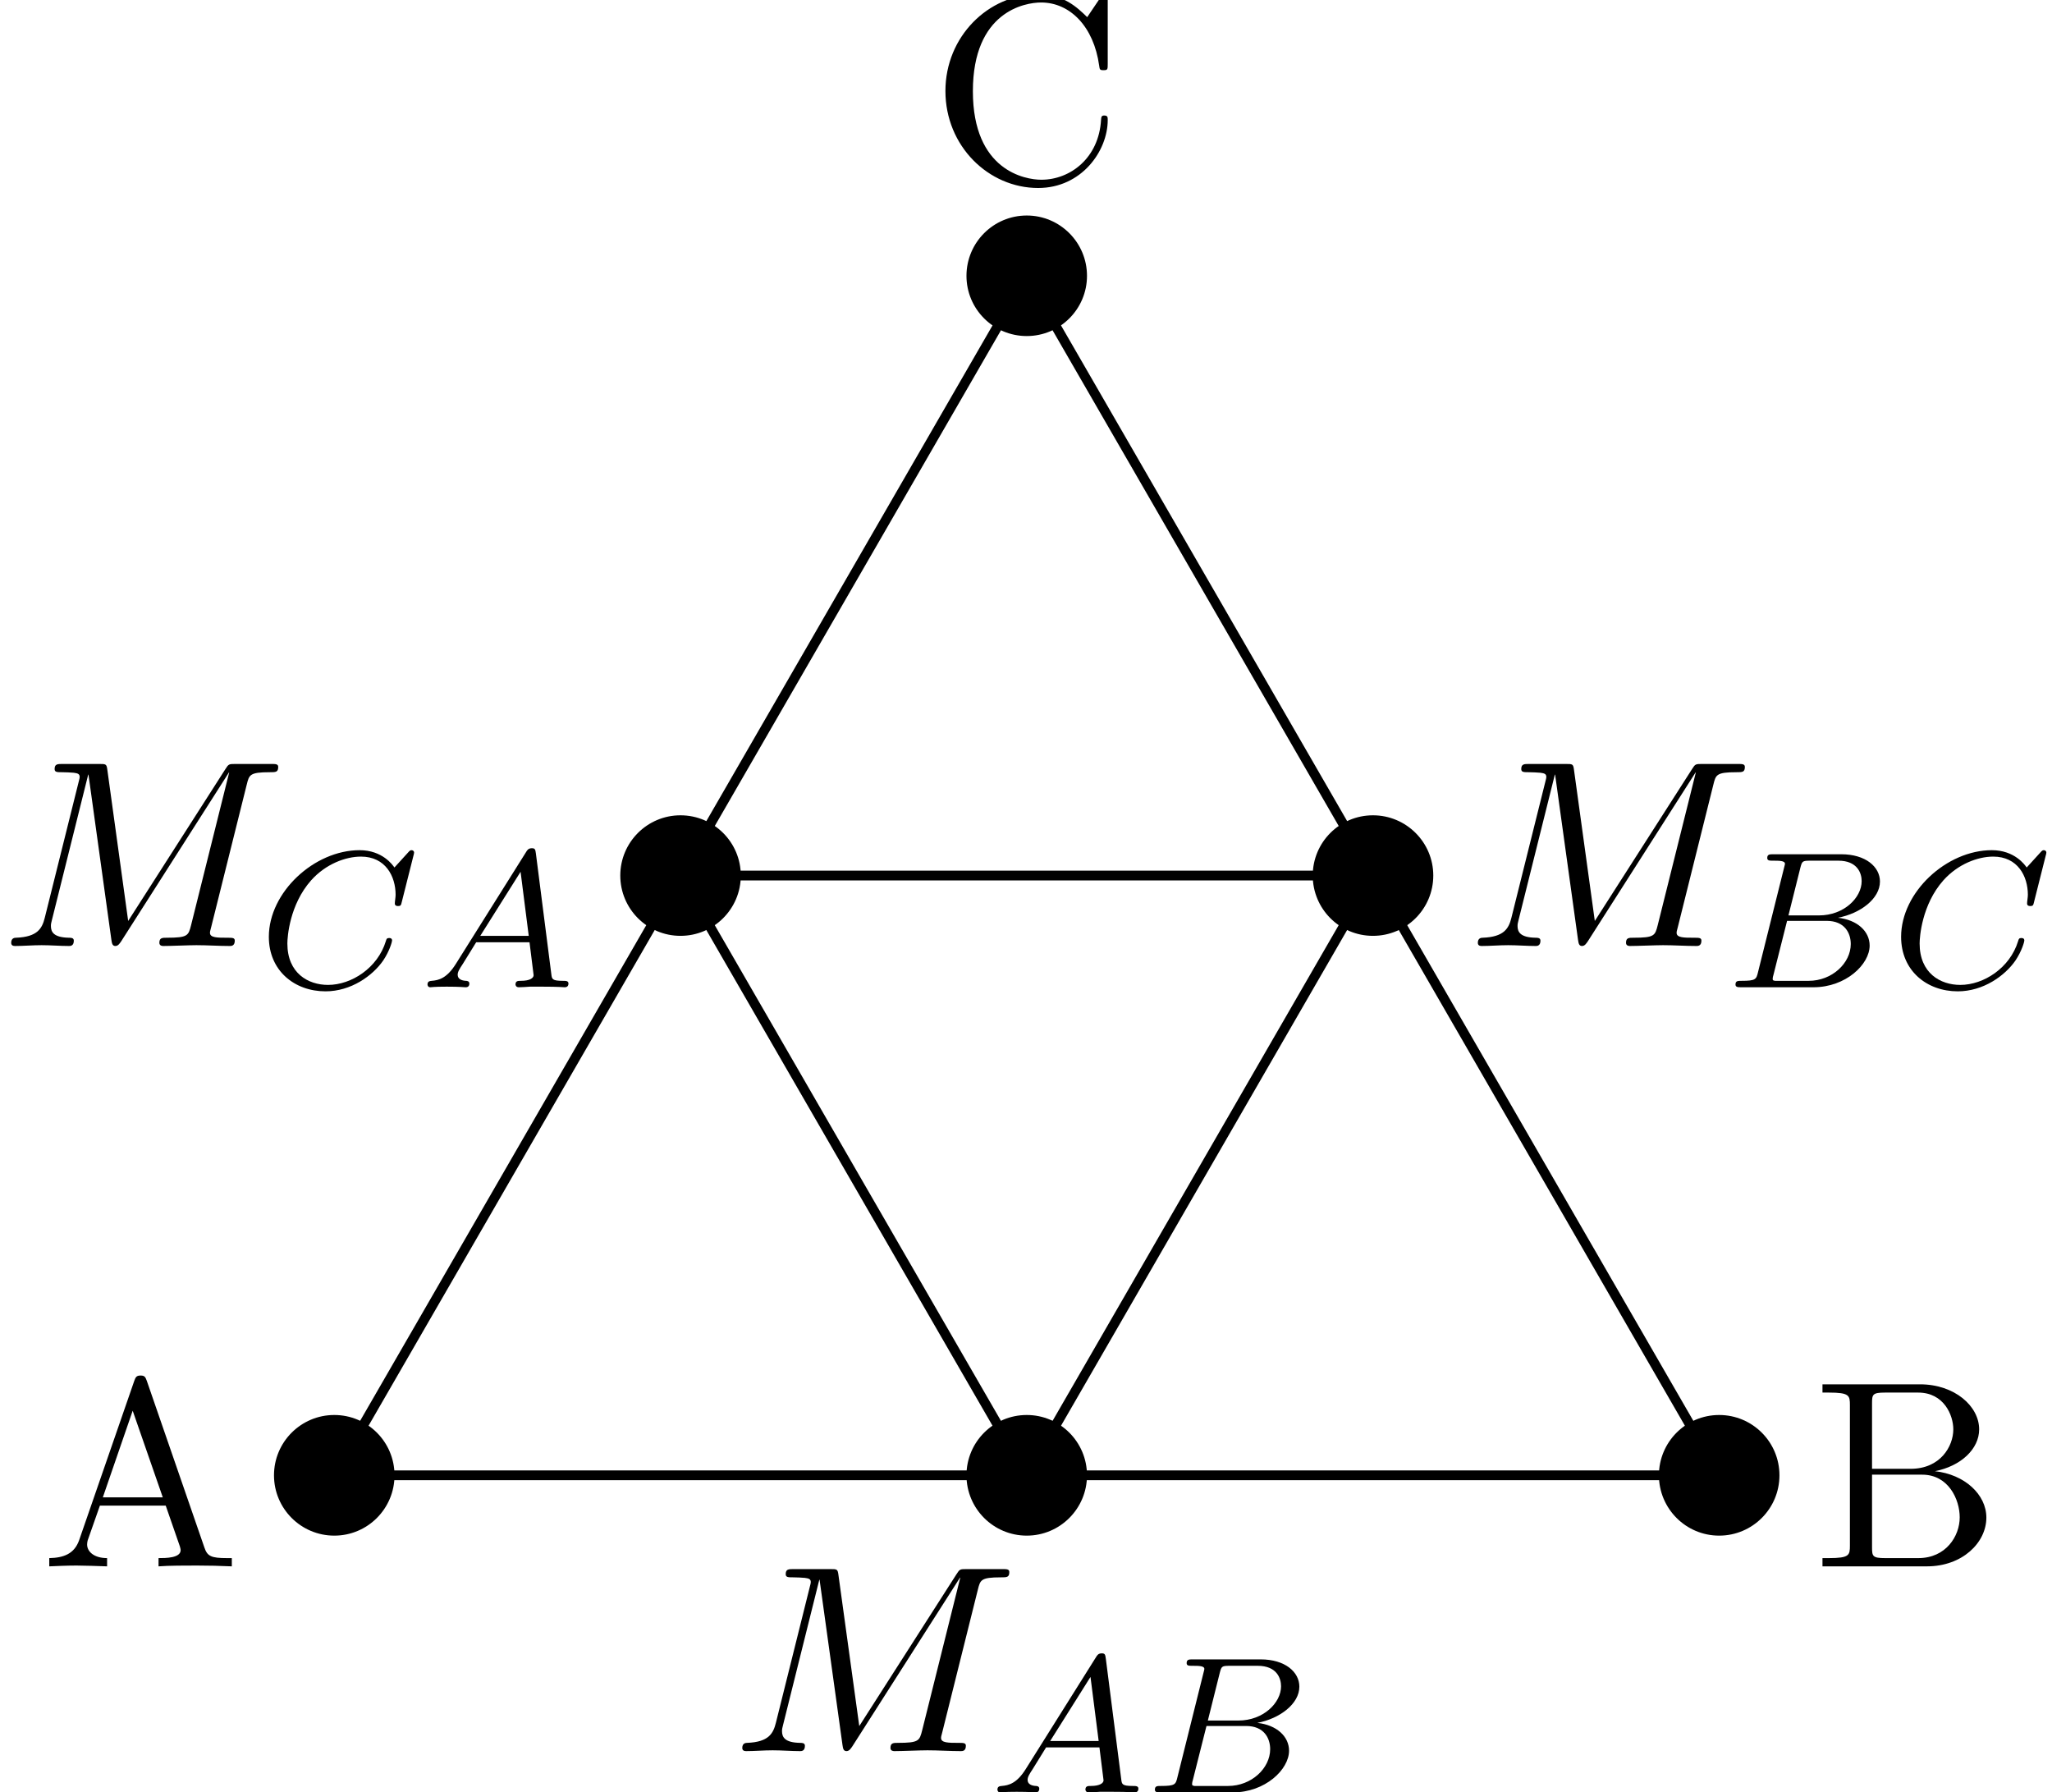 <?xml version='1.0' encoding='UTF-8'?>
<!-- This file was generated by dvisvgm 2.6.3 -->
<svg version='1.1' xmlns='http://www.w3.org/2000/svg' xmlns:xlink='http://www.w3.org/1999/xlink' width='84.003pt' height='73.367pt' viewBox='-57.455 -68.365 84.003 73.367'>
<defs>
<path id='g0-65' d='M1.474 -0.948C1.108 -0.367 0.781 -0.287 0.494 -0.263C0.414 -0.255 0.319 -0.247 0.319 -0.112C0.319 -0.088 0.335 0 0.43 0C0.502 0 0.55 -0.024 1.108 -0.024C1.65 -0.024 1.833 0 1.873 0S2.032 0 2.032 -0.151C2.032 -0.255 1.929 -0.263 1.889 -0.263C1.722 -0.271 1.554 -0.335 1.554 -0.51C1.554 -0.63 1.618 -0.733 1.769 -0.964L2.311 -1.841H4.495L4.663 -0.494C4.663 -0.383 4.519 -0.263 4.144 -0.263C4.025 -0.263 3.921 -0.263 3.921 -0.112C3.921 -0.104 3.929 0 4.057 0C4.136 0 4.439 -0.016 4.511 -0.024H5.013C5.731 -0.024 5.866 0 5.93 0C5.962 0 6.089 0 6.089 -0.151C6.089 -0.263 5.986 -0.263 5.858 -0.263C5.42 -0.263 5.412 -0.335 5.388 -0.534L4.758 -5.46C4.734 -5.635 4.726 -5.691 4.591 -5.691C4.447 -5.691 4.4 -5.611 4.352 -5.531L1.474 -0.948ZM2.479 -2.104L4.129 -4.726L4.463 -2.104H2.479Z'/>
<path id='g0-66' d='M1.347 -0.63C1.275 -0.327 1.259 -0.263 0.669 -0.263C0.518 -0.263 0.422 -0.263 0.422 -0.112C0.422 0 0.526 0 0.662 0H3.618C4.933 0 5.914 -0.933 5.914 -1.706C5.914 -2.287 5.412 -2.758 4.615 -2.845C5.539 -3.021 6.336 -3.626 6.336 -4.328C6.336 -4.926 5.754 -5.444 4.75 -5.444H1.969C1.825 -5.444 1.722 -5.444 1.722 -5.292C1.722 -5.181 1.817 -5.181 1.953 -5.181C2.216 -5.181 2.447 -5.181 2.447 -5.053C2.447 -5.021 2.439 -5.013 2.415 -4.91L1.347 -0.63ZM2.59 -2.941L3.076 -4.886C3.148 -5.157 3.156 -5.181 3.483 -5.181H4.631C5.412 -5.181 5.587 -4.67 5.587 -4.344C5.587 -3.666 4.862 -2.941 3.842 -2.941H2.59ZM2.04 -0.263C1.969 -0.279 1.945 -0.279 1.945 -0.335C1.945 -0.399 1.961 -0.462 1.977 -0.51L2.534 -2.718H4.152C4.894 -2.718 5.141 -2.216 5.141 -1.769C5.141 -0.988 4.376 -0.263 3.419 -0.263H2.04Z'/>
<path id='g0-67' d='M6.344 -5.396C6.352 -5.428 6.368 -5.475 6.368 -5.515C6.368 -5.571 6.32 -5.611 6.265 -5.611S6.185 -5.587 6.121 -5.515L5.563 -4.902C5.491 -5.005 5.069 -5.611 4.136 -5.611C2.287 -5.611 0.422 -3.897 0.422 -2.064C0.422 -0.677 1.474 0.167 2.742 0.167C3.786 0.167 4.67 -0.47 5.101 -1.092C5.364 -1.482 5.467 -1.865 5.467 -1.913C5.467 -1.985 5.42 -2.016 5.348 -2.016C5.252 -2.016 5.236 -1.977 5.212 -1.889C4.878 -0.789 3.802 -0.096 2.845 -0.096C2.032 -0.096 1.18 -0.574 1.18 -1.793C1.18 -2.048 1.267 -3.379 2.152 -4.376C2.75 -5.045 3.563 -5.348 4.192 -5.348C5.197 -5.348 5.611 -4.543 5.611 -3.786C5.611 -3.674 5.579 -3.523 5.579 -3.427C5.579 -3.324 5.683 -3.324 5.715 -3.324C5.818 -3.324 5.834 -3.355 5.866 -3.499L6.344 -5.396Z'/>
<path id='g2-65' d='M4.342 -7.593C4.287 -7.735 4.265 -7.811 4.091 -7.811S3.884 -7.745 3.829 -7.593L1.571 -1.069C1.375 -0.513 0.938 -0.349 0.349 -0.338V0C0.6 -0.011 1.069 -0.033 1.462 -0.033C1.8 -0.033 2.367 -0.011 2.716 0V-0.338C2.171 -0.338 1.898 -0.611 1.898 -0.895C1.898 -0.927 1.909 -1.036 1.92 -1.058L2.422 -2.487H5.116L5.695 -0.818C5.705 -0.775 5.727 -0.709 5.727 -0.665C5.727 -0.338 5.116 -0.338 4.822 -0.338V0C5.215 -0.033 5.978 -0.033 6.393 -0.033C6.862 -0.033 7.364 -0.022 7.822 0V-0.338H7.625C6.971 -0.338 6.818 -0.415 6.698 -0.775L4.342 -7.593ZM3.764 -6.371L4.996 -2.825H2.542L3.764 -6.371Z'/>
<path id='g2-66' d='M2.422 -3.993V-6.676C2.422 -7.036 2.444 -7.113 2.956 -7.113H4.309C5.367 -7.113 5.749 -6.185 5.749 -5.607C5.749 -4.909 5.215 -3.993 4.004 -3.993H2.422ZM4.996 -3.895C6.055 -4.102 6.807 -4.8 6.807 -5.607C6.807 -6.556 5.804 -7.451 4.385 -7.451H0.393V-7.113H0.655C1.495 -7.113 1.516 -6.993 1.516 -6.6V-0.851C1.516 -0.458 1.495 -0.338 0.655 -0.338H0.393V0H4.669C6.12 0 7.102 -0.971 7.102 -1.996C7.102 -2.945 6.207 -3.764 4.996 -3.895ZM4.32 -0.338H2.956C2.444 -0.338 2.422 -0.415 2.422 -0.775V-3.753H4.473C5.553 -3.753 6.011 -2.738 6.011 -2.007C6.011 -1.233 5.444 -0.338 4.32 -0.338Z'/>
<path id='g2-67' d='M0.611 -3.731C0.611 -1.473 2.378 0.24 4.407 0.24C6.185 0.24 7.255 -1.276 7.255 -2.542C7.255 -2.651 7.255 -2.727 7.113 -2.727C6.993 -2.727 6.993 -2.662 6.982 -2.553C6.895 -0.993 5.727 -0.098 4.538 -0.098C3.873 -0.098 1.735 -0.469 1.735 -3.72C1.735 -6.982 3.862 -7.353 4.527 -7.353C5.716 -7.353 6.687 -6.36 6.905 -4.767C6.927 -4.615 6.927 -4.582 7.08 -4.582C7.255 -4.582 7.255 -4.615 7.255 -4.844V-7.429C7.255 -7.615 7.255 -7.691 7.135 -7.691C7.091 -7.691 7.047 -7.691 6.96 -7.56L6.415 -6.753C6.011 -7.145 5.455 -7.691 4.407 -7.691C2.367 -7.691 0.611 -5.956 0.611 -3.731Z'/>
<path id='g1-77' d='M10.102 -6.611C10.2 -7.004 10.222 -7.113 11.04 -7.113C11.291 -7.113 11.389 -7.113 11.389 -7.331C11.389 -7.451 11.28 -7.451 11.095 -7.451H9.655C9.371 -7.451 9.36 -7.451 9.229 -7.244L5.247 -1.025L4.396 -7.2C4.364 -7.451 4.342 -7.451 4.058 -7.451H2.564C2.356 -7.451 2.236 -7.451 2.236 -7.244C2.236 -7.113 2.335 -7.113 2.553 -7.113C2.695 -7.113 2.891 -7.102 3.022 -7.091C3.196 -7.069 3.262 -7.036 3.262 -6.916C3.262 -6.873 3.251 -6.84 3.218 -6.709L1.833 -1.156C1.724 -0.72 1.538 -0.371 0.655 -0.338C0.6 -0.338 0.458 -0.327 0.458 -0.131C0.458 -0.033 0.524 0 0.611 0C0.96 0 1.342 -0.033 1.702 -0.033C2.073 -0.033 2.465 0 2.825 0C2.88 0 3.022 0 3.022 -0.218C3.022 -0.338 2.902 -0.338 2.825 -0.338C2.204 -0.349 2.084 -0.567 2.084 -0.818C2.084 -0.895 2.095 -0.949 2.127 -1.069L3.611 -7.015H3.622L4.56 -0.251C4.582 -0.12 4.593 0 4.724 0C4.844 0 4.909 -0.12 4.964 -0.196L9.371 -7.102H9.382L7.822 -0.851C7.713 -0.425 7.691 -0.338 6.829 -0.338C6.644 -0.338 6.524 -0.338 6.524 -0.131C6.524 0 6.655 0 6.687 0C6.993 0 7.735 -0.033 8.04 -0.033C8.487 -0.033 8.956 0 9.404 0C9.469 0 9.611 0 9.611 -0.218C9.611 -0.338 9.513 -0.338 9.305 -0.338C8.902 -0.338 8.596 -0.338 8.596 -0.535C8.596 -0.578 8.596 -0.6 8.651 -0.796L10.102 -6.611Z'/>
</defs>
<g id='page1'>
<path d='M-43.77 -7.977L-15.422 -57.074' stroke='#000' fill='none' stroke-width='0.399'/>
<path d='M-43.77 -7.977H12.922' stroke='#000' fill='none' stroke-width='0.399'/>
<path d='M12.922 -7.977L-15.422 -57.074' stroke='#000' fill='none' stroke-width='0.399'/>
<path d='M-41.504 -7.977C-41.504 -9.23 -42.516 -10.246 -43.77 -10.246C-45.023 -10.246 -46.039 -9.23 -46.039 -7.977C-46.039 -6.723 -45.023 -5.707 -43.77 -5.707C-42.516 -5.707 -41.504 -6.723 -41.504 -7.977Z'/>
<path d='M-41.504 -7.977C-41.504 -9.23 -42.516 -10.246 -43.77 -10.246C-45.023 -10.246 -46.039 -9.23 -46.039 -7.977C-46.039 -6.723 -45.023 -5.707 -43.77 -5.707C-42.516 -5.707 -41.504 -6.723 -41.504 -7.977Z' stroke='#000' fill='none' stroke-width='0.399' stroke-miterlimit='10'/>
<g transform='matrix(1 0 0 1 -12.017 3.727)'>
<use x='-43.77' y='-7.977' xlink:href='#g2-65'/>
</g>
<path d='M15.191 -7.977C15.191 -9.23 14.176 -10.246 12.922 -10.246C11.672 -10.246 10.656 -9.23 10.656 -7.977C10.656 -6.723 11.672 -5.707 12.922 -5.707C14.176 -5.707 15.191 -6.723 15.191 -7.977Z'/>
<path d='M15.191 -7.977C15.191 -9.23 14.176 -10.246 12.922 -10.246C11.672 -10.246 10.656 -9.23 10.656 -7.977C10.656 -6.723 11.672 -5.707 12.922 -5.707C14.176 -5.707 15.191 -6.723 15.191 -7.977Z' stroke='#000' fill='none' stroke-width='0.399' stroke-miterlimit='10'/>
<g transform='matrix(1 0 0 1 60.529 3.727)'>
<use x='-43.77' y='-7.977' xlink:href='#g2-66'/>
</g>
<path d='M-13.156 -57.074C-13.156 -58.328 -14.172 -59.344 -15.422 -59.344C-16.676 -59.344 -17.691 -58.328 -17.691 -57.074C-17.691 -55.824 -16.676 -54.809 -15.422 -54.809C-14.172 -54.809 -13.156 -55.824 -13.156 -57.074Z'/>
<path d='M-13.156 -57.074C-13.156 -58.328 -14.172 -59.344 -15.422 -59.344C-16.676 -59.344 -17.691 -58.328 -17.691 -57.074C-17.691 -55.824 -16.676 -54.809 -15.422 -54.809C-14.172 -54.809 -13.156 -55.824 -13.156 -57.074Z' stroke='#000' fill='none' stroke-width='0.399' stroke-miterlimit='10'/>
<g transform='matrix(1 0 0 1 24.407 -52.933)'>
<use x='-43.77' y='-7.977' xlink:href='#g2-67'/>
</g>
<path d='M-13.156 -7.977C-13.156 -9.23 -14.172 -10.246 -15.422 -10.246C-16.676 -10.246 -17.691 -9.23 -17.691 -7.977C-17.691 -6.723 -16.676 -5.707 -15.422 -5.707C-14.172 -5.707 -13.156 -6.723 -13.156 -7.977Z'/>
<path d='M-13.156 -7.977C-13.156 -9.23 -14.172 -10.246 -15.422 -10.246C-16.676 -10.246 -17.691 -9.23 -17.691 -7.977C-17.691 -6.723 -16.676 -5.707 -15.422 -5.707C-14.172 -5.707 -13.156 -6.723 -13.156 -7.977Z' stroke='#000' fill='none' stroke-width='0.399' stroke-miterlimit='10'/>
<g transform='matrix(1 0 0 1 16.244 11.29)'>
<use x='-43.77' y='-7.977' xlink:href='#g1-77'/>
<use x='-33.186' y='-6.288' xlink:href='#g0-65'/>
<use x='-26.843' y='-6.288' xlink:href='#g0-66'/>
</g>
<path d='M1.02 -32.527C1.02 -33.777 0.004 -34.793 -1.25 -34.793C-2.504 -34.793 -3.516 -33.777 -3.516 -32.527C-3.516 -31.273 -2.504 -30.258 -1.25 -30.258C0.004 -30.258 1.02 -31.273 1.02 -32.527Z'/>
<path d='M1.02 -32.527C1.02 -33.777 0.004 -34.793 -1.25 -34.793C-2.504 -34.793 -3.516 -33.777 -3.516 -32.527C-3.516 -31.273 -2.504 -30.258 -1.25 -30.258C0.004 -30.258 1.02 -31.273 1.02 -32.527Z' stroke='#000' fill='none' stroke-width='0.399' stroke-miterlimit='10'/>
<g transform='matrix(1 0 0 1 46.355 -21.666)'>
<use x='-43.77' y='-7.977' xlink:href='#g1-77'/>
<use x='-33.186' y='-6.288' xlink:href='#g0-66'/>
<use x='-26.406' y='-6.288' xlink:href='#g0-67'/>
</g>
<path d='M-27.328 -32.527C-27.328 -33.777 -28.344 -34.793 -29.598 -34.793C-30.848 -34.793 -31.863 -33.777 -31.863 -32.527C-31.863 -31.273 -30.848 -30.258 -29.598 -30.258C-28.344 -30.258 -27.328 -31.273 -27.328 -32.527Z'/>
<path d='M-27.328 -32.527C-27.328 -33.777 -28.344 -34.793 -29.598 -34.793C-30.848 -34.793 -31.863 -33.777 -31.863 -32.527C-31.863 -31.273 -30.848 -30.258 -29.598 -30.258C-28.344 -30.258 -27.328 -31.273 -27.328 -32.527Z' stroke='#000' fill='none' stroke-width='0.399' stroke-miterlimit='10'/>
<g transform='matrix(1 0 0 1 -13.685 -21.666)'>
<use x='-43.77' y='-7.977' xlink:href='#g1-77'/>
<use x='-33.186' y='-6.288' xlink:href='#g0-67'/>
<use x='-26.588' y='-6.288' xlink:href='#g0-65'/>
</g>
<path d='M-15.422 -7.977L-1.25 -32.527H-29.598Z' stroke='#000' fill='none' stroke-width='0.399' stroke-miterlimit='10'/>
</g>
</svg>